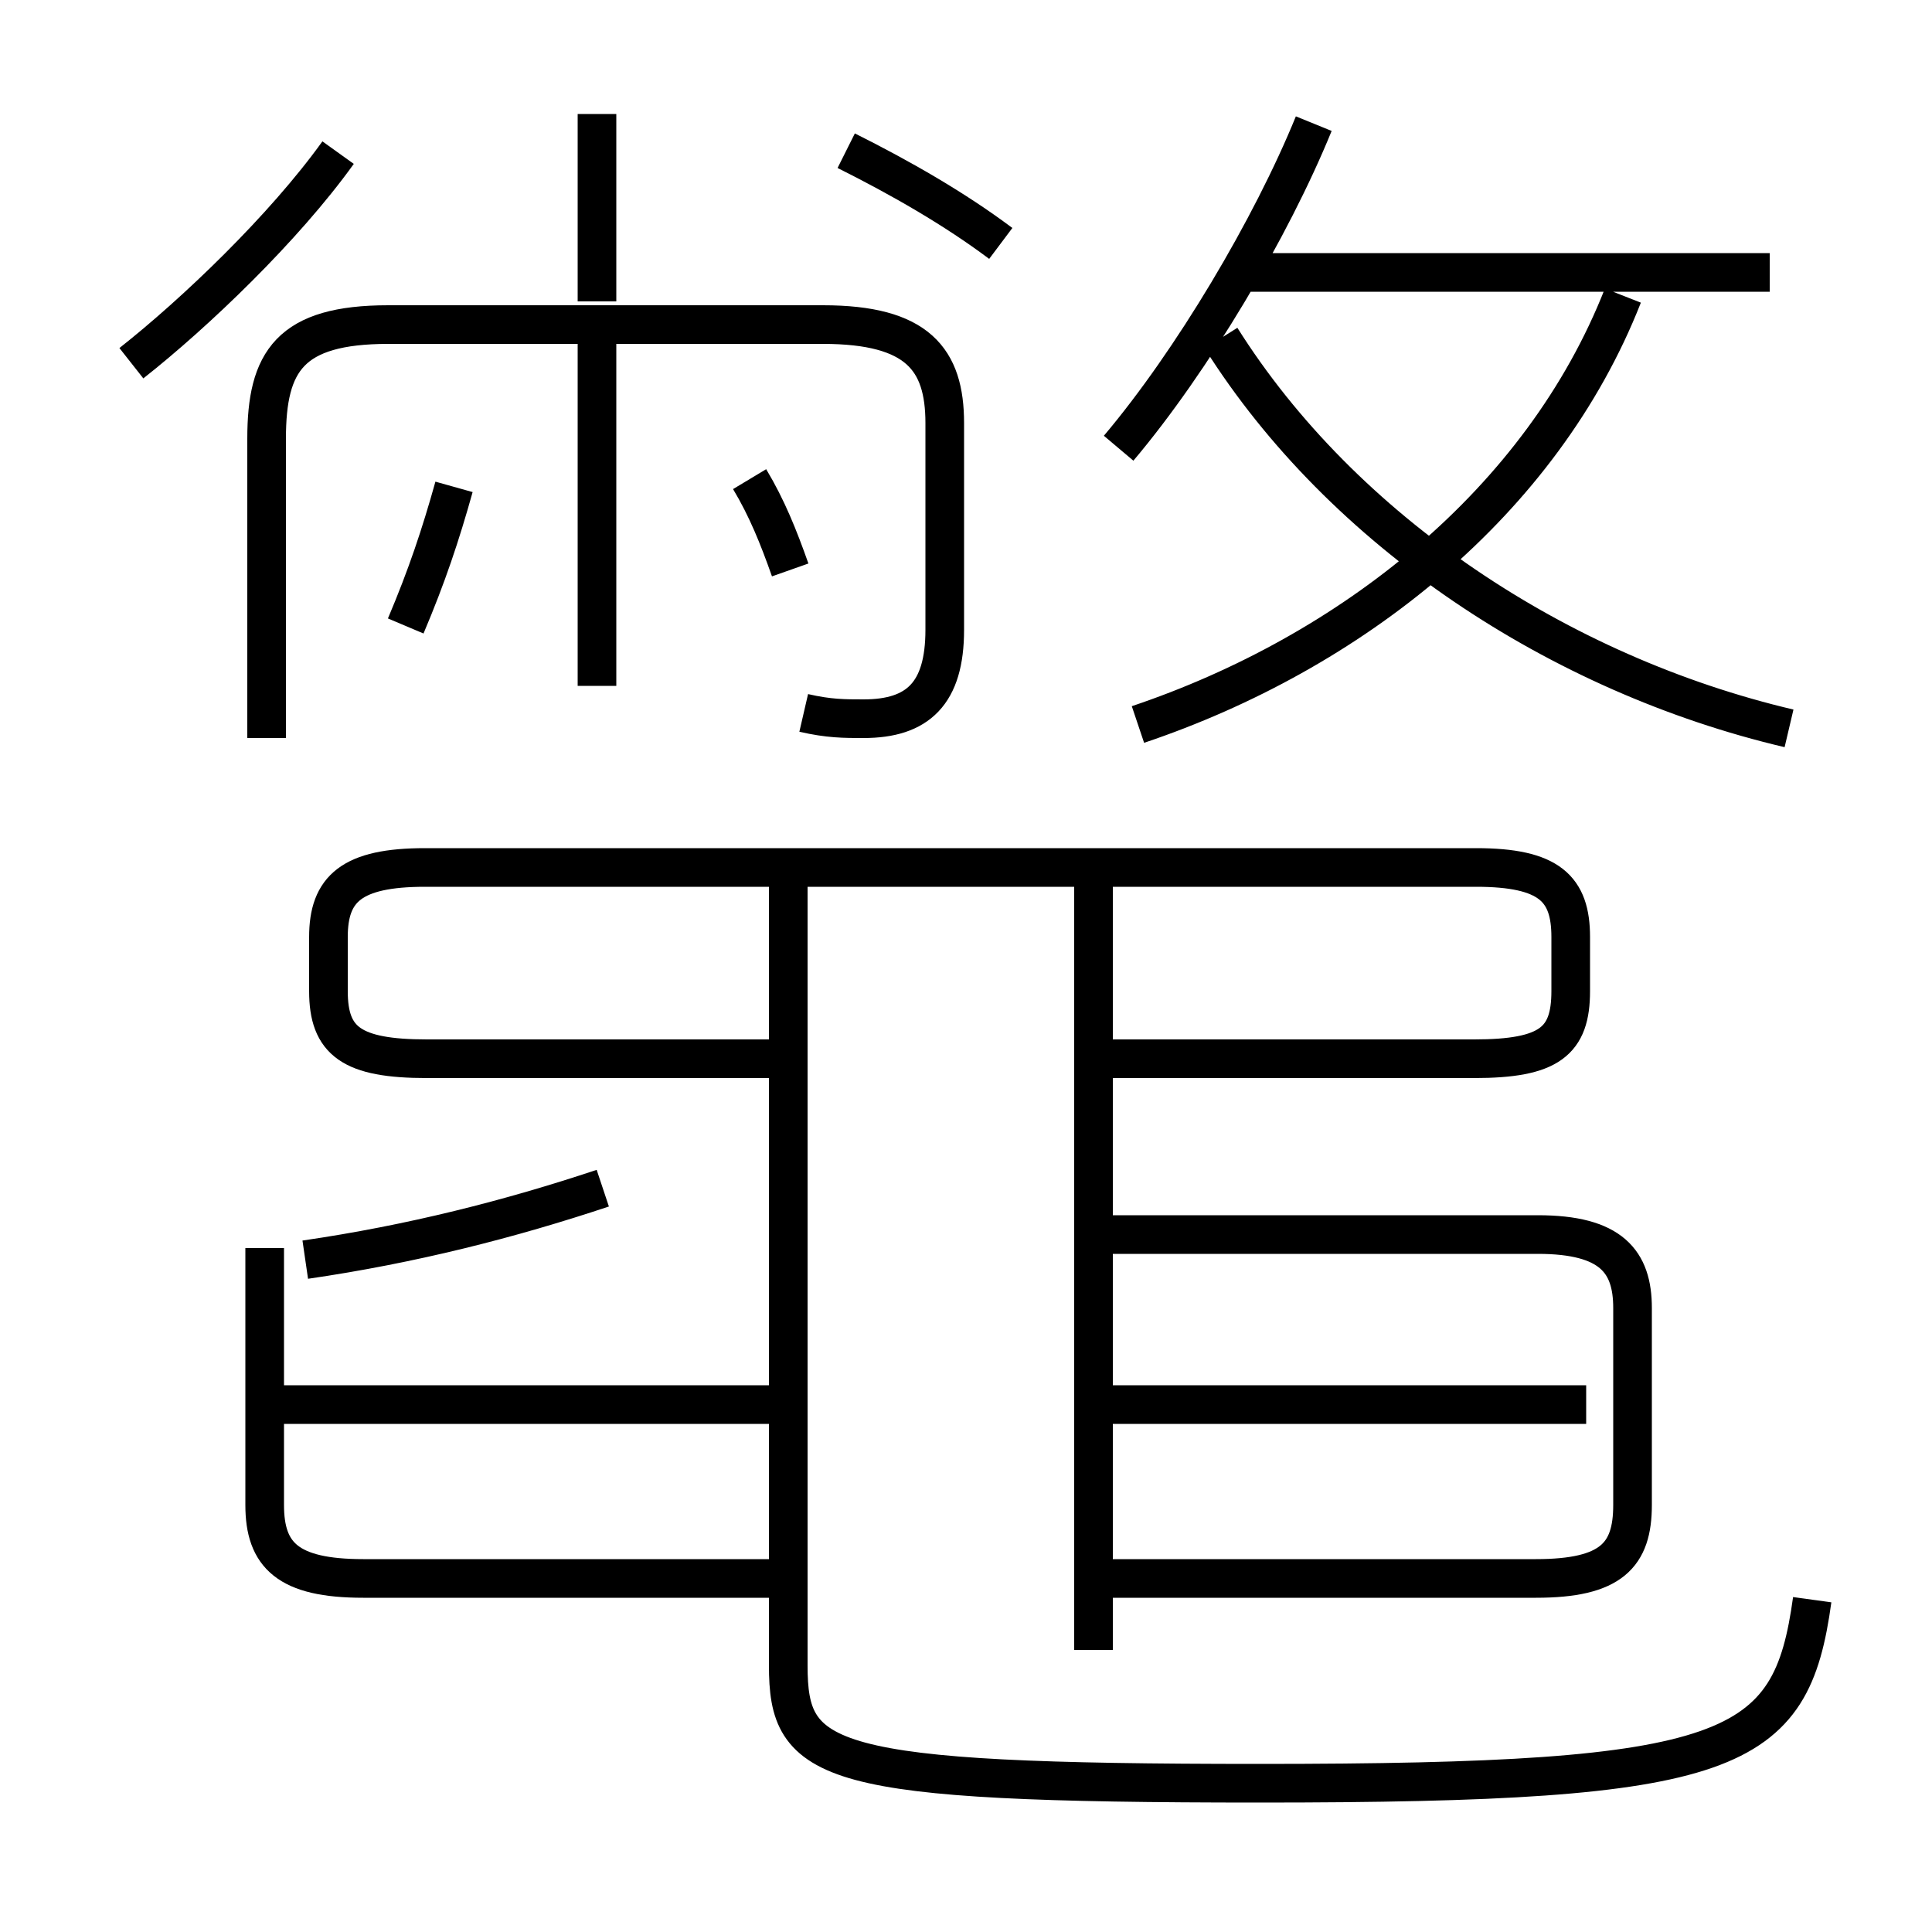 <?xml version='1.0' encoding='utf8'?>
<svg viewBox="0.0 -6.0 50.0 50.0" version="1.1" xmlns="http://www.w3.org/2000/svg">
<rect x="0.0" y="-6.0" width="50.0" height="50.0" fill="#808080" stroke="none"/>
<rect x="-1000" y="-1000" width="2000" height="2000" stroke="white" fill="white"/>
<g style="fill:white;stroke:#000000;  stroke-width:1">
<path d="M 46.9 -2.6 C 46.35 1.4 44.9 2.15 32.6 2.15 C 21.3 2.15 20.4 1.65 20.4 -0.9 L 20.4 -21.5 M 20.1 -3.15 L 9.4 -3.15 C 7.45 -3.15 6.85 -3.75 6.85 -5.05 L 6.85 -11.7 M 20.5 -7.65 L 6.9 -7.65 M 7.9 -11.4 C 10.65 -11.8 13.2 -12.45 15.6 -13.25 M 28.3 -1.3 L 28.3 -21.25 M 10.5 -27.8 C 11.05 -29.1 11.4 -30.15 11.75 -31.4 M 41.05 -7.65 L 28.5 -7.65 M 3.4 -34.6 C 5.05 -35.9 7.35 -38.1 8.75 -40.05 M 27.95 -3.15 L 39.75 -3.15 C 41.7 -3.15 42.25 -3.75 42.25 -5.05 L 42.25 -10.15 C 42.25 -11.35 41.7 -12.05 39.8 -12.05 L 28.05 -12.05 M 28.25 -16.6 L 38.15 -16.6 C 40.1 -16.6 40.65 -17.05 40.65 -18.35 L 40.65 -19.75 C 40.65 -21.0 40.1 -21.55 38.2 -21.55 L 11.0 -21.55 C 9.1 -21.55 8.5 -21.0 8.5 -19.75 L 8.5 -18.35 C 8.5 -17.05 9.1 -16.6 11.05 -16.6 L 20.9 -16.6 M 15.45 -26.25 L 15.45 -35.6 M 20.8 -25.55 C 21.45 -25.4 21.85 -25.4 22.35 -25.4 C 23.75 -25.4 24.45 -26.05 24.45 -27.7 L 24.45 -33.05 C 24.45 -34.7 23.75 -35.6 21.3 -35.6 L 10.05 -35.6 C 7.5 -35.6 6.9 -34.65 6.9 -32.65 L 6.9 -24.9 M 20.45 -29.25 C 20.15 -30.1 19.85 -30.85 19.4 -31.6 M 15.45 -36.2 L 15.45 -41.05 M 25.9 -37.7 C 24.7 -38.6 23.3 -39.4 21.9 -40.1 M 29.45 -25.25 C 34.95 -27.1 39.9 -31.0 42.0 -36.35 M 28.95 -32.4 C 30.85 -34.65 32.9 -38.1 34.0 -40.8 M 46.3 -25.15 C 40.35 -26.55 34.75 -30.25 31.6 -35.25 M 45.8 -36.95 L 32.3 -36.95" transform="translate(0.0 38.0)" />
</g>
</svg>